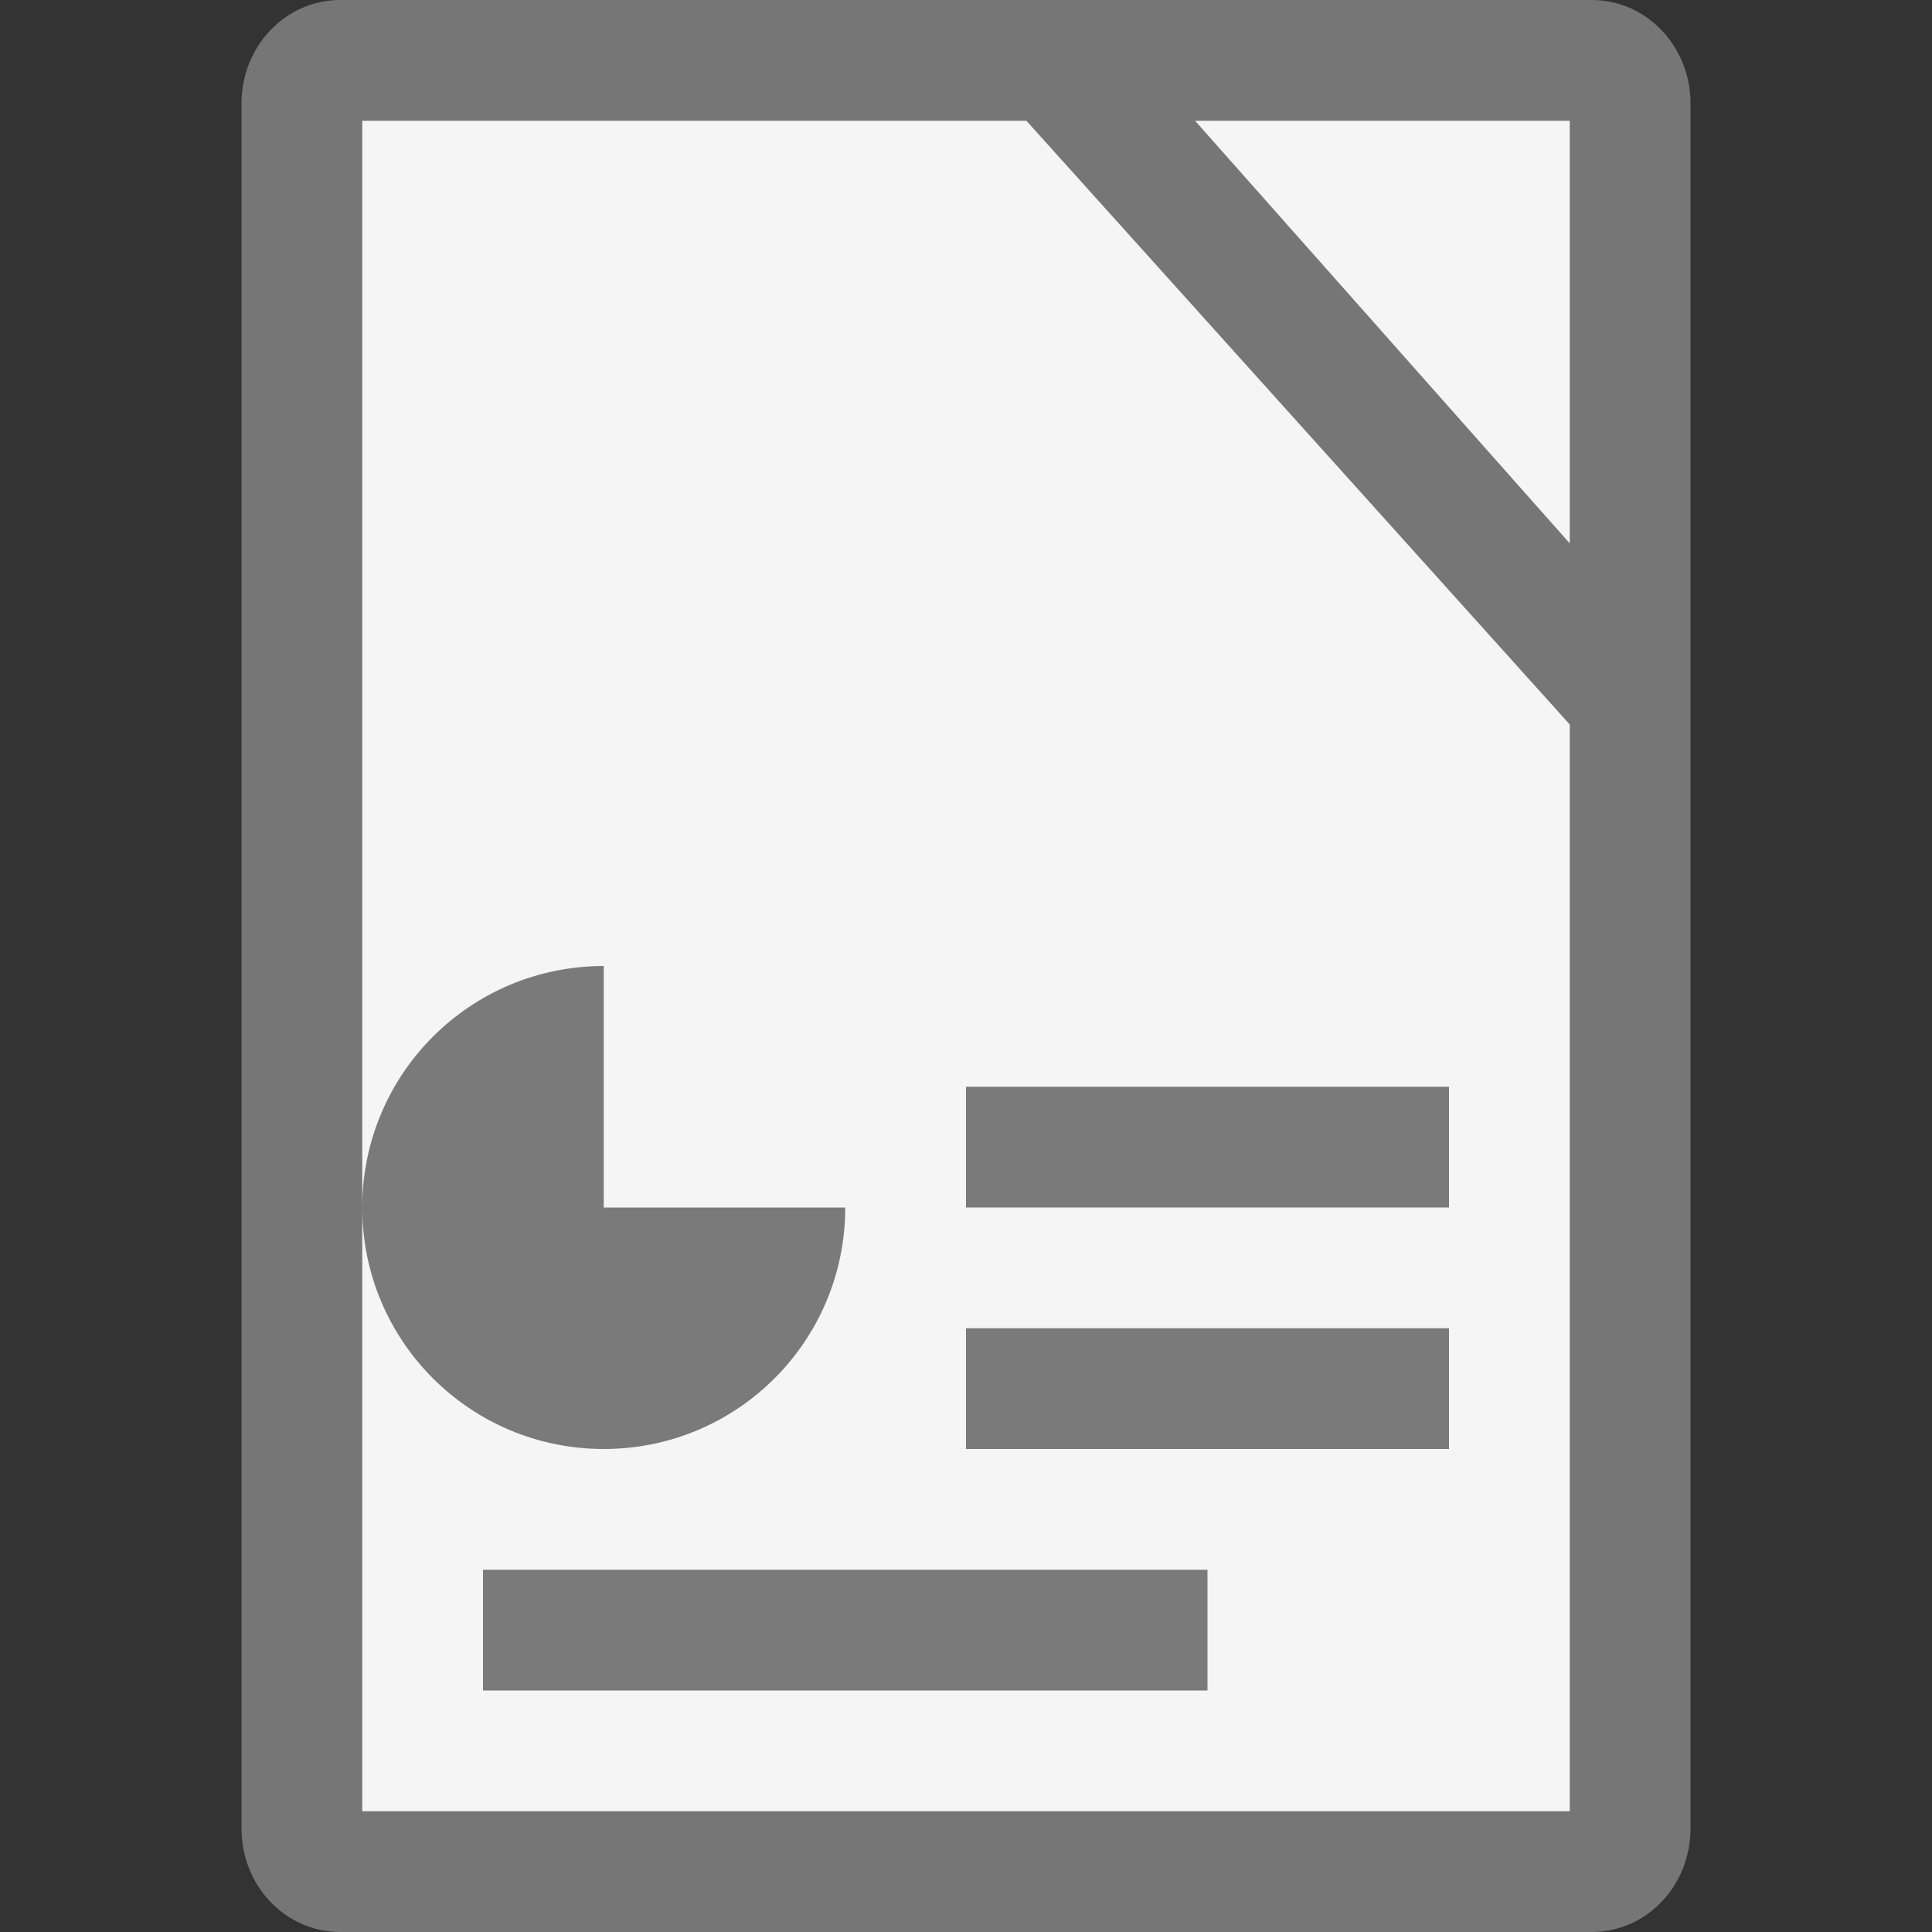 <svg xmlns="http://www.w3.org/2000/svg" width="16" height="16" version="1">
 <rect width="100%" height="100%" fill="#333333" stroke="none"/>
 <path fill="#767676" d="m14 15.143v-14.286c0-0.475-0.365-0.857-0.818-0.857h-10.364c-0.453 2e-8 -0.818 0.382-0.818 0.857v14.286c0 0.475 0.365 0.857 0.818 0.857h10.364c0.453 0 0.818-0.382 0.818-0.857z"/>
 <path fill="#f5f5f5" d="m3 1v14h10v-9l-4.5-5zm6.897 0 3.103 3.5v-3.5h-3z"/>
 <path opacity=".5" d="m5 8c-1.106 0-2 0.894-2 2s0.894 2 2 2 2-0.894 2-2h-2z"/>
 <path opacity=".5" d="m8 9v1h4v-1z"/>
 <path opacity=".5" d="m8 11v1h4v-1z"/>
 <path opacity=".5" d="m4 13v1h6v-1z"/>
</svg>
